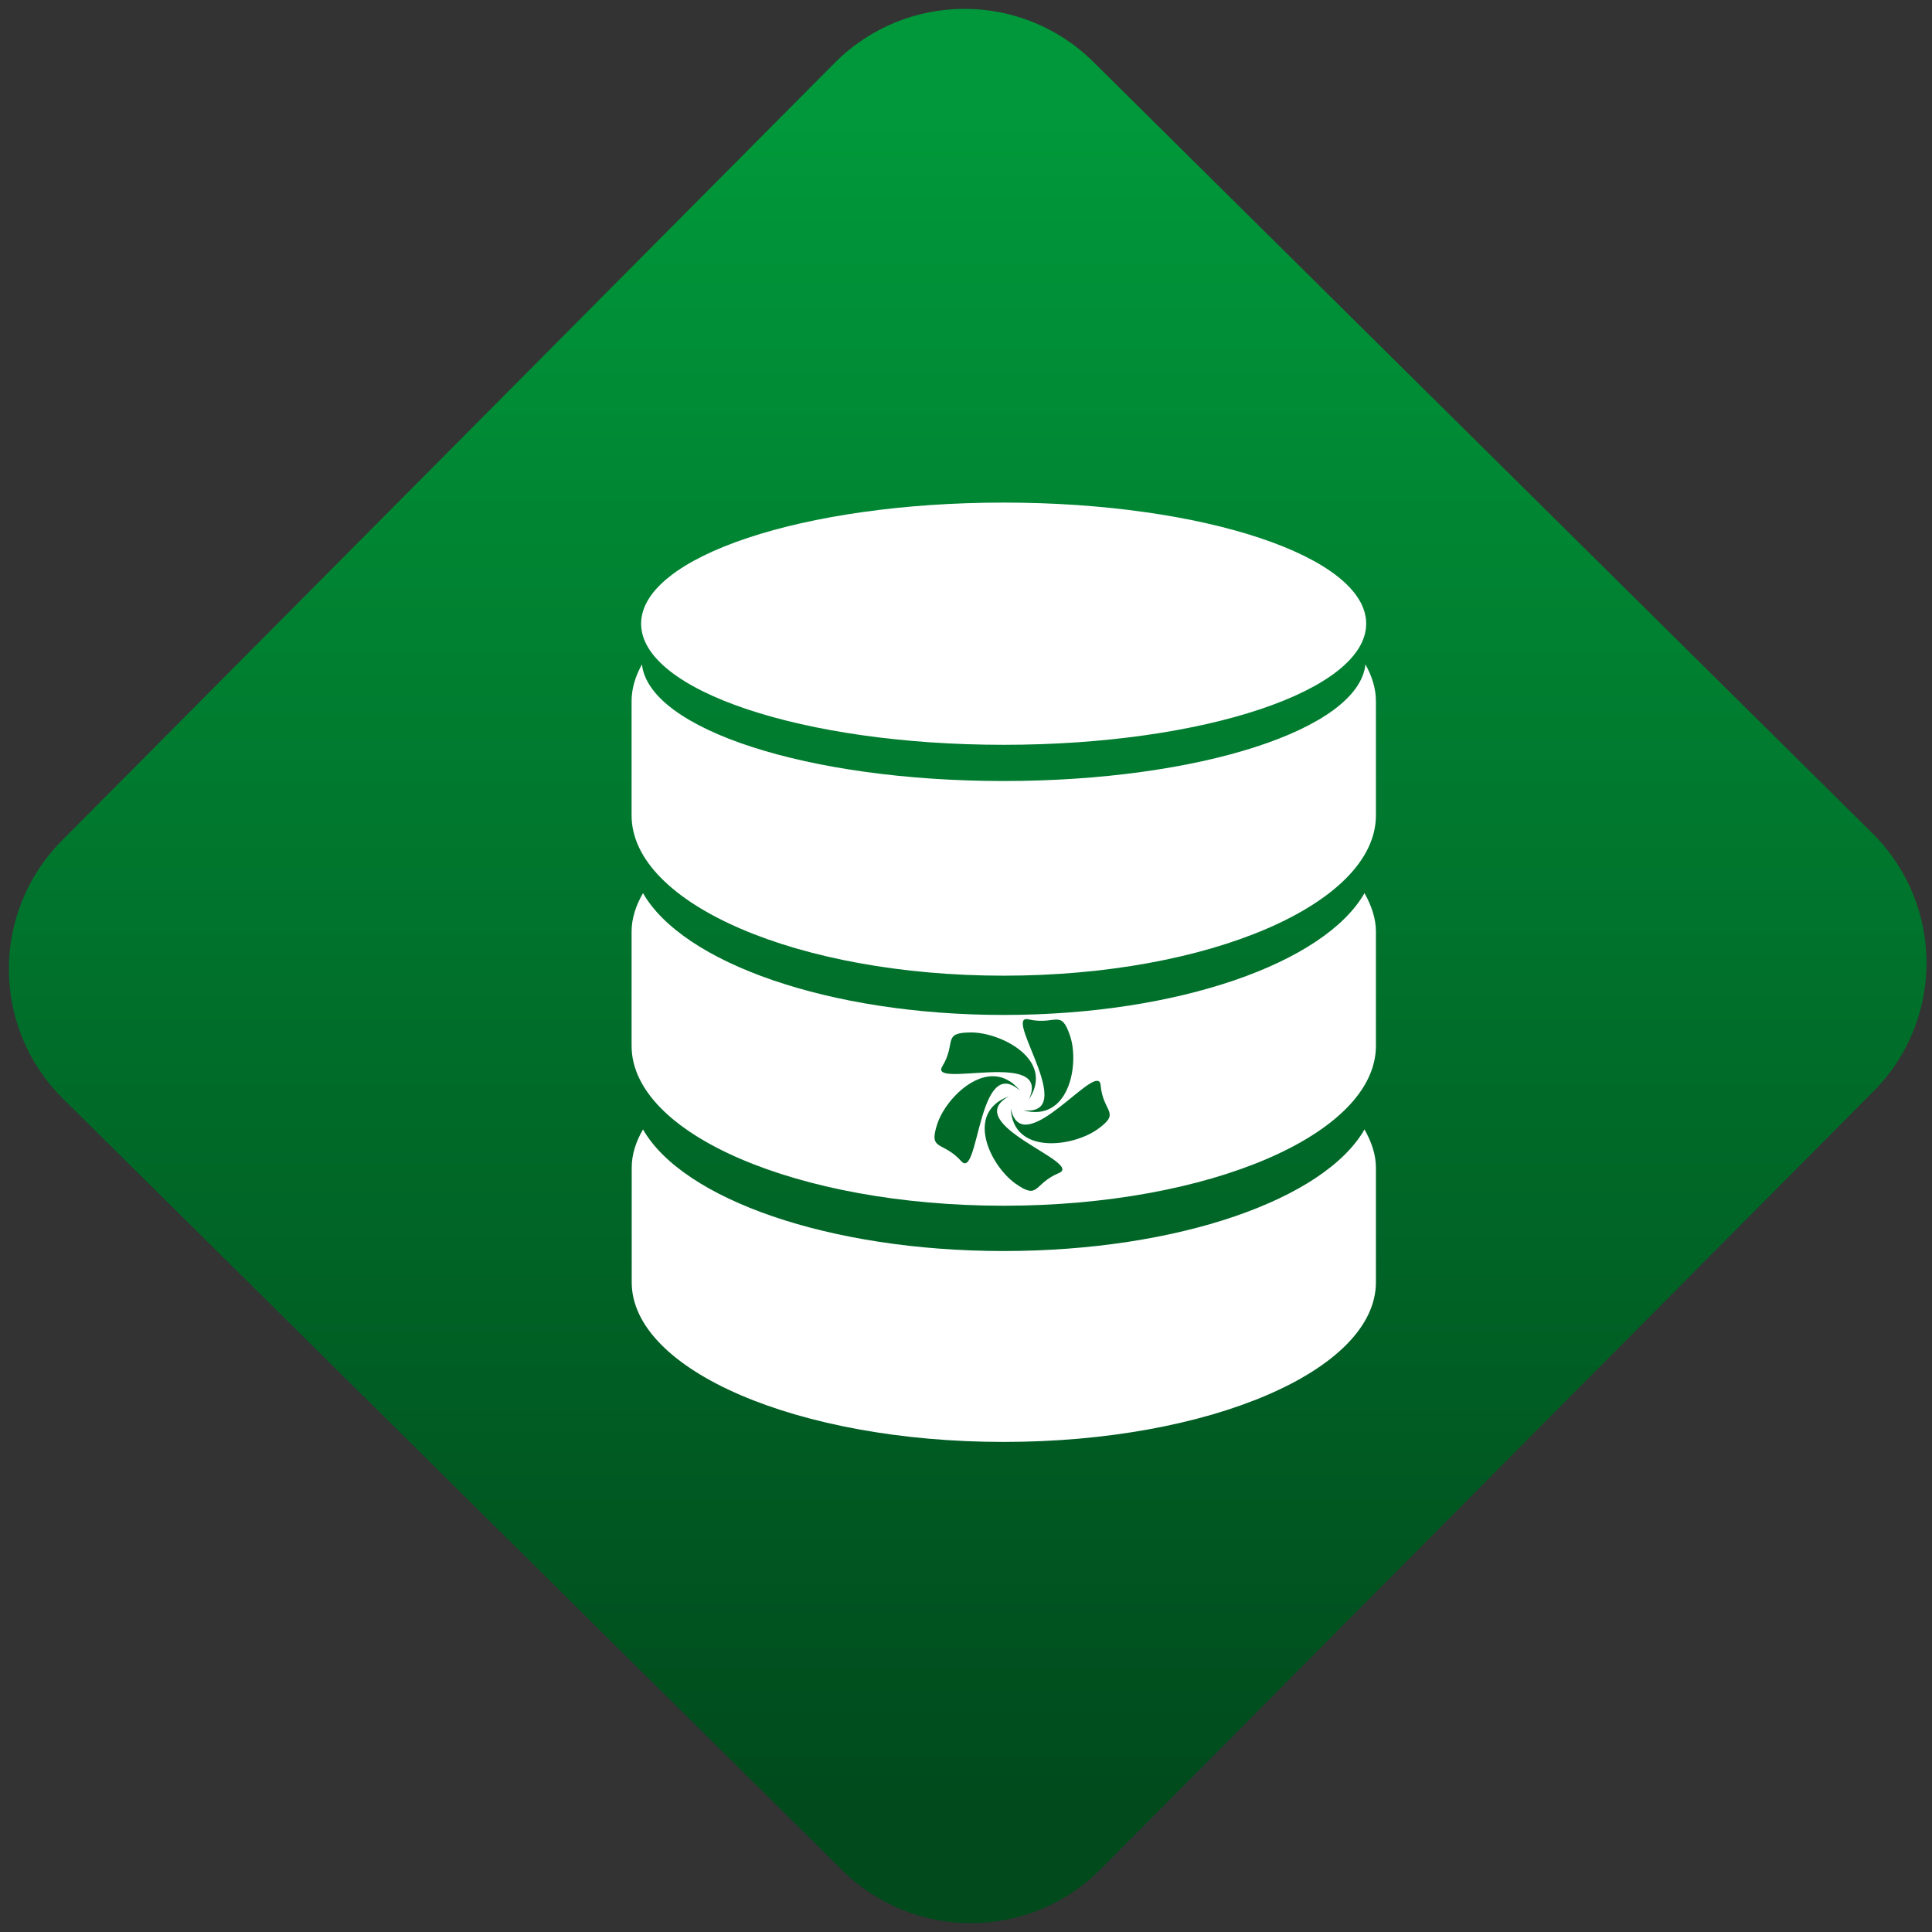 <svg width="64" height="64" viewBox="0 0 64 64" version="1.1"><rect x="0" y="0" width="64" height="64" fill="#333333" stroke="none"/><defs><linearGradient id="linear-pattern-0" gradientUnits="userSpaceOnUse" x1="0" y1="0" x2="0" y2="1" gradientTransform="matrix(60, 0, 0, 56, 0, 4)"><stop offset="0" stop-color="#00983a" stop-opacity="1"/><stop offset="1" stop-color="#004a1c" stop-opacity="1"/></linearGradient></defs><path fill="url(#linear-pattern-0)" fill-opacity="1" d="M 36.219 2.051 L 62.027 27.605 C 64.402 29.957 64.418 33.785 62.059 36.156 L 36.461 61.918 C 34.105 64.289 30.27 64.305 27.895 61.949 L 2.086 36.395 C -0.289 34.043 -0.305 30.215 2.051 27.844 L 27.652 2.082 C 30.008 -0.289 33.844 -0.305 36.219 2.051 Z M 36.219 2.051 " /><g transform="matrix(1.008,0,0,1.003,16.221,16.077)"><path fill-rule="nonzero" fill="rgb(100%, 100%, 100%)" fill-opacity="1" d="M 16.891 0.57 C 10.312 0.57 4.977 2.359 4.977 4.57 C 4.977 6.777 10.309 8.57 16.891 8.57 C 23.473 8.57 28.805 6.777 28.805 4.57 C 28.805 2.359 23.473 0.57 16.891 0.57 Z M 5.004 5.914 C 4.789 6.305 4.664 6.711 4.664 7.125 L 4.664 10.902 C 4.664 13.824 10.145 16.195 16.891 16.195 C 23.645 16.195 29.125 13.82 29.125 10.902 L 29.125 7.125 C 29.125 6.711 28.996 6.305 28.781 5.914 C 28.555 8.055 23.324 9.766 16.891 9.766 C 10.461 9.766 5.242 8.055 5.004 5.914 Z M 5.039 13.469 C 4.805 13.875 4.664 14.305 4.664 14.734 L 4.664 18.512 C 4.664 21.434 10.145 23.793 16.891 23.793 C 23.645 23.793 29.125 21.43 29.125 18.512 L 29.125 14.734 C 29.125 14.305 28.977 13.875 28.75 13.469 C 27.438 15.773 22.633 17.492 16.891 17.492 C 11.152 17.492 6.352 15.773 5.039 13.469 Z M 17.633 17.629 C 17.652 17.625 17.68 17.629 17.703 17.637 C 18.613 17.844 18.773 17.266 19.078 18.195 C 19.383 19.133 19.039 21.055 17.531 20.641 C 19.344 20.844 16.992 17.648 17.633 17.629 Z M 15.836 18.07 C 16.836 18.078 18.582 18.992 17.719 20.281 C 18.5 18.594 14.414 19.945 14.875 19.191 C 15.355 18.398 14.844 18.07 15.836 18.07 Z M 16.535 19.516 C 16.844 19.516 17.156 19.652 17.426 19.992 C 16.039 18.742 16.082 22.988 15.496 22.32 C 14.883 21.633 14.406 22.008 14.715 21.078 C 14.941 20.402 15.742 19.516 16.535 19.516 Z M 19.969 19.668 C 20.031 19.672 20.07 19.711 20.078 19.812 C 20.156 20.727 20.77 20.699 19.969 21.273 C 19.152 21.852 17.195 22.121 17.125 20.578 C 17.461 22.195 19.477 19.633 19.969 19.668 Z M 17.062 20.18 C 15.43 21.094 19.535 22.363 18.711 22.711 C 17.852 23.07 18.07 23.625 17.27 23.055 C 16.461 22.473 15.594 20.723 17.062 20.18 Z M 5.039 21.273 C 4.805 21.68 4.668 22.098 4.668 22.535 L 4.668 26.32 C 4.668 29.234 10.148 31.594 16.891 31.594 C 23.645 31.594 29.125 29.234 29.125 26.32 L 29.125 22.535 C 29.125 22.098 28.977 21.68 28.75 21.273 C 27.438 23.578 22.633 25.289 16.891 25.289 C 11.156 25.289 6.352 23.578 5.039 21.273 Z M 5.039 21.273 "/></g></svg>
